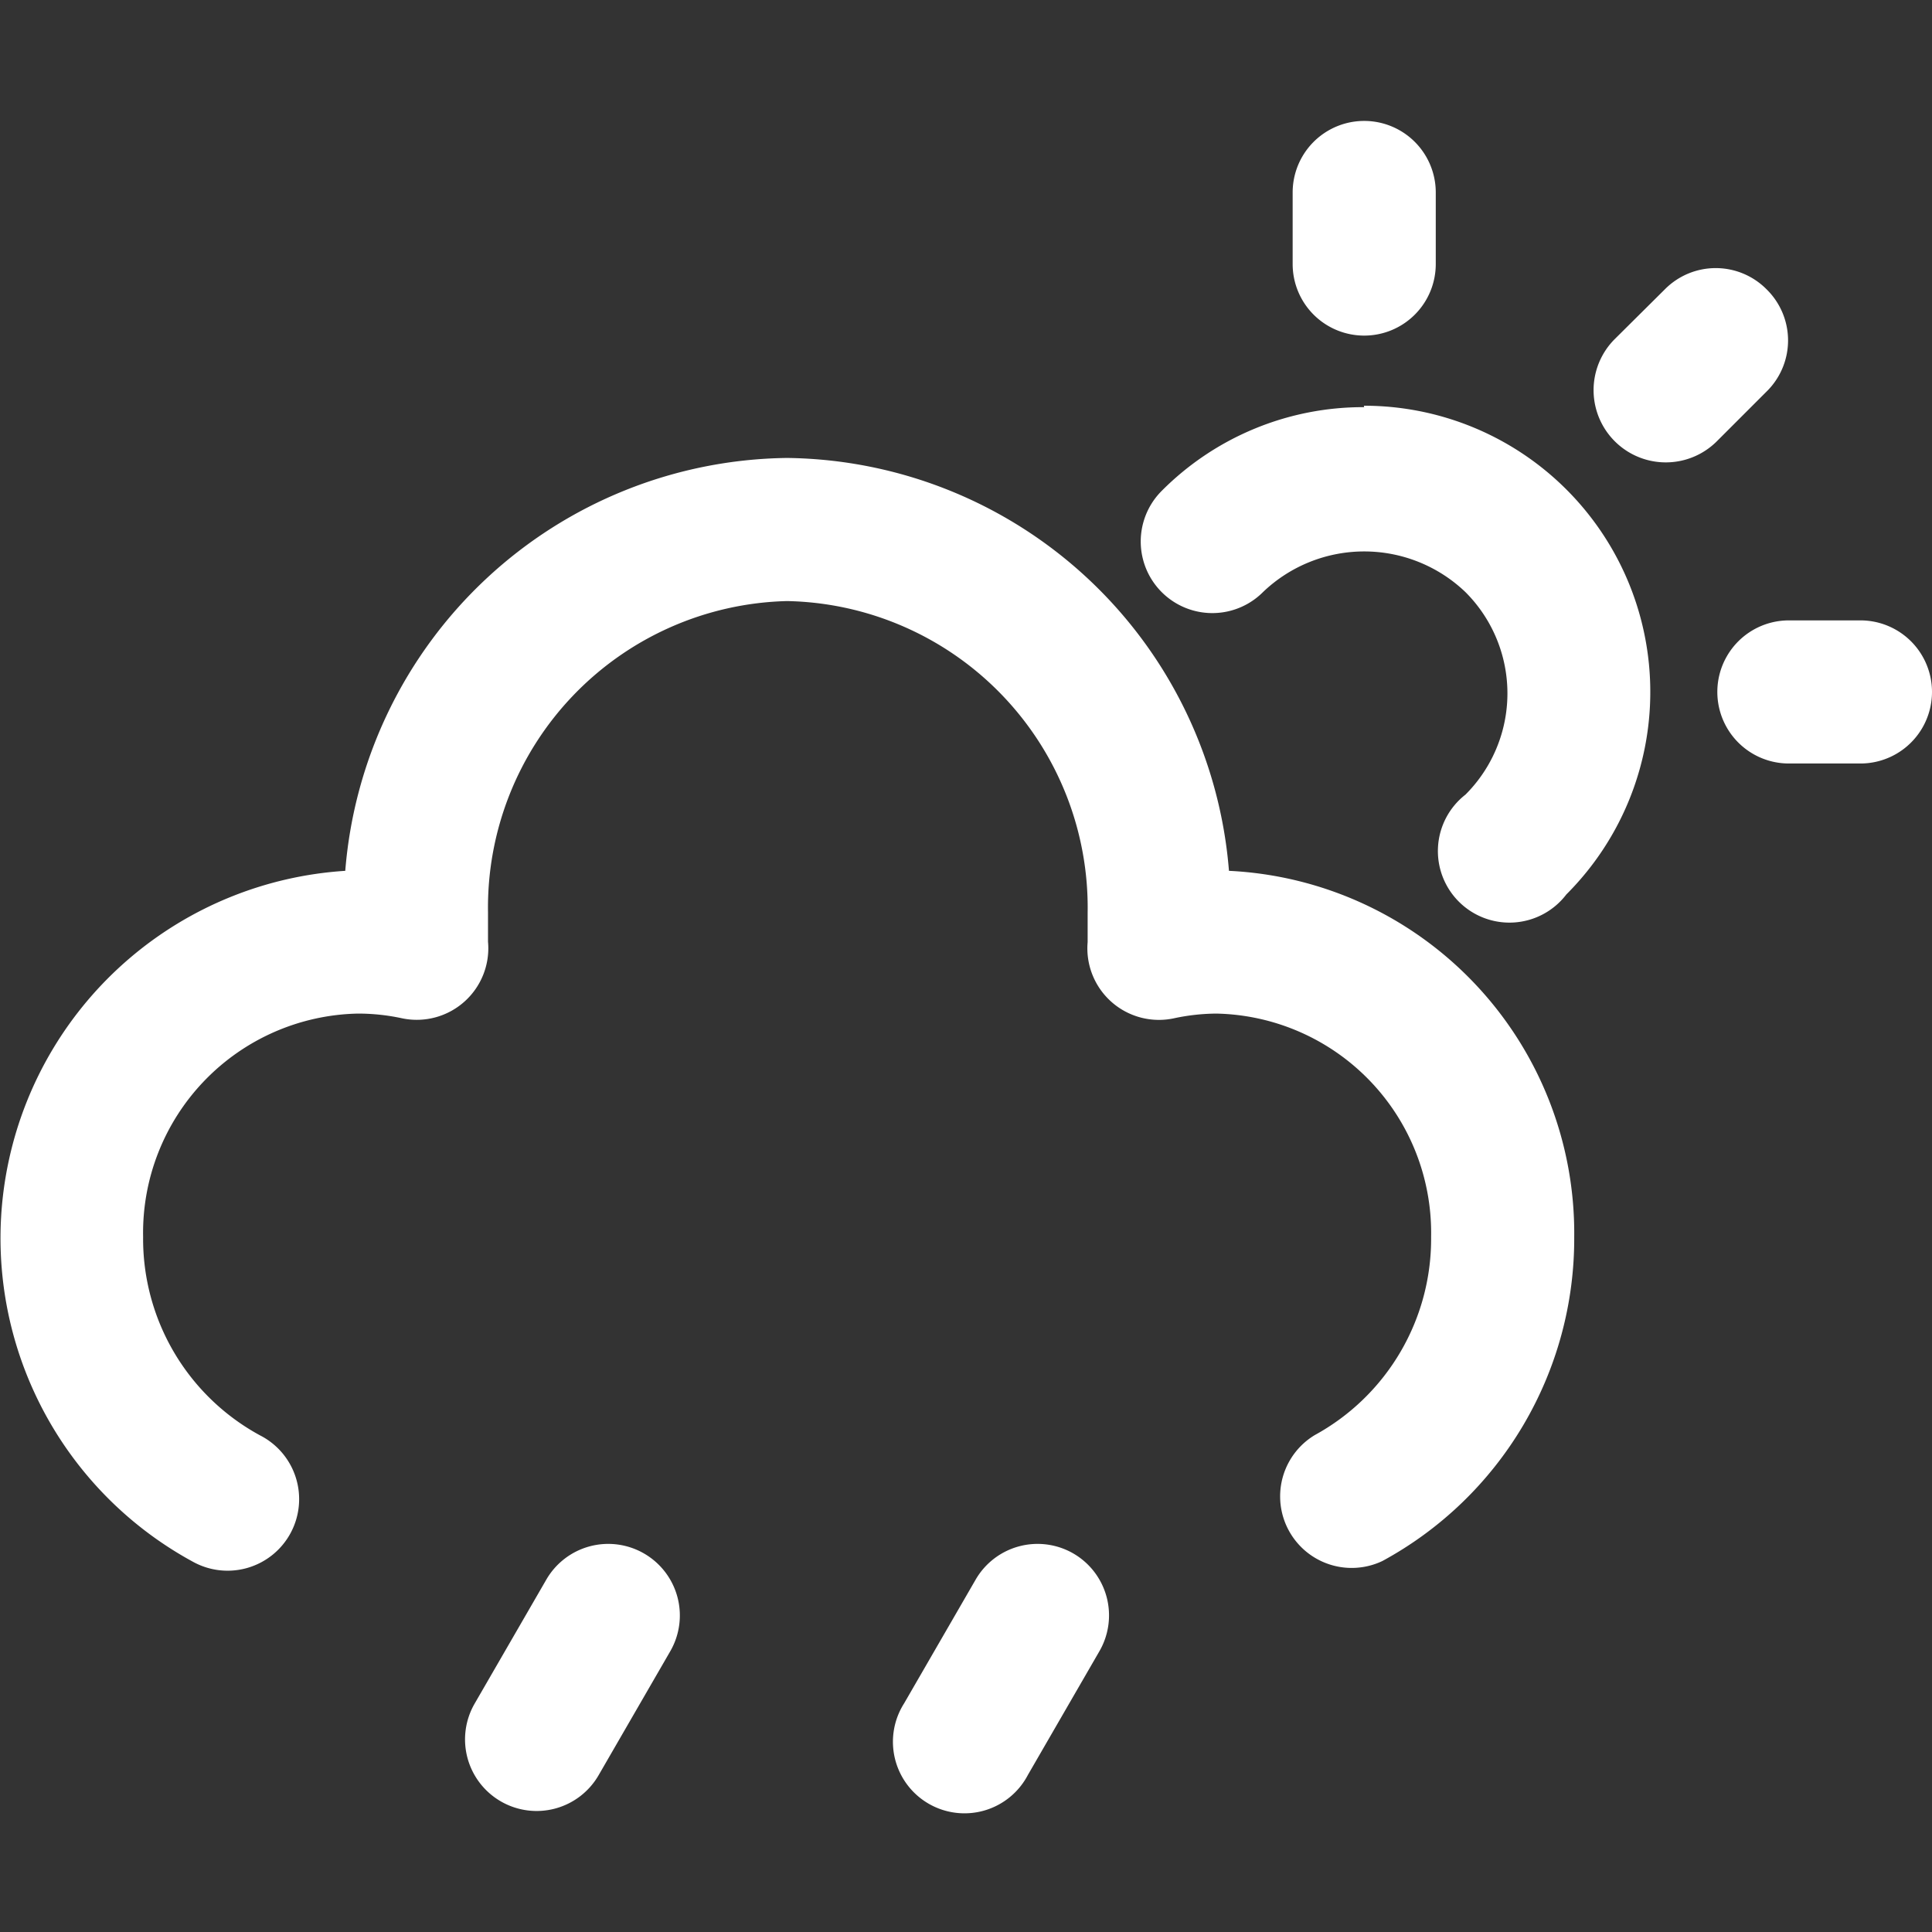 <?xml version="1.0" standalone="no"?><!DOCTYPE svg PUBLIC "-//W3C//DTD SVG 1.1//EN" "http://www.w3.org/Graphics/SVG/1.1/DTD/svg11.dtd"><svg t="1600843679473" class="icon" viewBox="0 0 1024 1024" version="1.1" xmlns="http://www.w3.org/2000/svg" p-id="4494" xmlns:xlink="http://www.w3.org/1999/xlink" width="200" height="200"><rect x="0" y="0" width="1024" height="1024" fill="#333333" stroke="none"/><defs><style type="text/css"></style></defs><path d="M341.333 823.372a37.926 37.926 0 0 0-51.769 13.843l-37.926 65.612a37.926 37.926 0 0 0 13.843 51.959 37.926 37.926 0 0 0 51.769-13.843l37.926-65.612a37.926 37.926 0 0 0-13.843-51.959zM568.889 823.372a37.926 37.926 0 0 0-51.769 13.843l-37.926 65.612a37.926 37.926 0 1 0 65.612 37.926l37.926-65.612a37.926 37.926 0 0 0-13.843-51.769z" fill="#ffffff" p-id="4495"></path><path d="M651.378 461.559A237.796 237.796 0 0 0 417.185 242.726 237.796 237.796 0 0 0 182.993 461.559a195.129 195.129 0 0 0-80.782 366.175 37.926 37.926 0 1 0 35.65-66.939A118.519 118.519 0 0 1 75.852 655.55a116.243 116.243 0 0 1 113.778-118.329 110.175 110.175 0 0 1 23.324 2.465 37.926 37.926 0 0 0 45.701-40.581v-15.55A162.513 162.513 0 0 1 417.185 318.578a162.513 162.513 0 0 1 159.289 165.167v15.55a37.926 37.926 0 0 0 45.89 40.391 110.175 110.175 0 0 1 22.376-2.465 116.243 116.243 0 0 1 113.778 118.329 118.519 118.519 0 0 1-61.63 105.055 37.926 37.926 0 0 0 35.84 66.75A194.37 194.37 0 0 0 834.37 655.55a192.284 192.284 0 0 0-182.993-193.991zM723.058 177.873a37.926 37.926 0 0 0 37.926-37.926v-37.926a37.926 37.926 0 1 0-75.852 0v37.926a37.926 37.926 0 0 0 37.926 37.926zM986.074 328.818h-37.926a37.926 37.926 0 0 0 0 75.852h37.926a37.926 37.926 0 0 0 0-75.852zM936.201 153.221a37.926 37.926 0 0 0-53.665 0l-26.927 26.738A37.926 37.926 0 1 0 910.222 233.624l26.738-26.738a37.926 37.926 0 0 0-0.759-53.665zM723.058 215.799a150.566 150.566 0 0 0-107.33 44.373 37.926 37.926 0 0 0 53.665 53.665 77.559 77.559 0 0 1 107.33 0 75.852 75.852 0 0 1 0 107.33A37.926 37.926 0 1 0 830.199 474.074a151.704 151.704 0 0 0-107.33-259.034z" fill="#ffffff" p-id="4496"></path></svg>